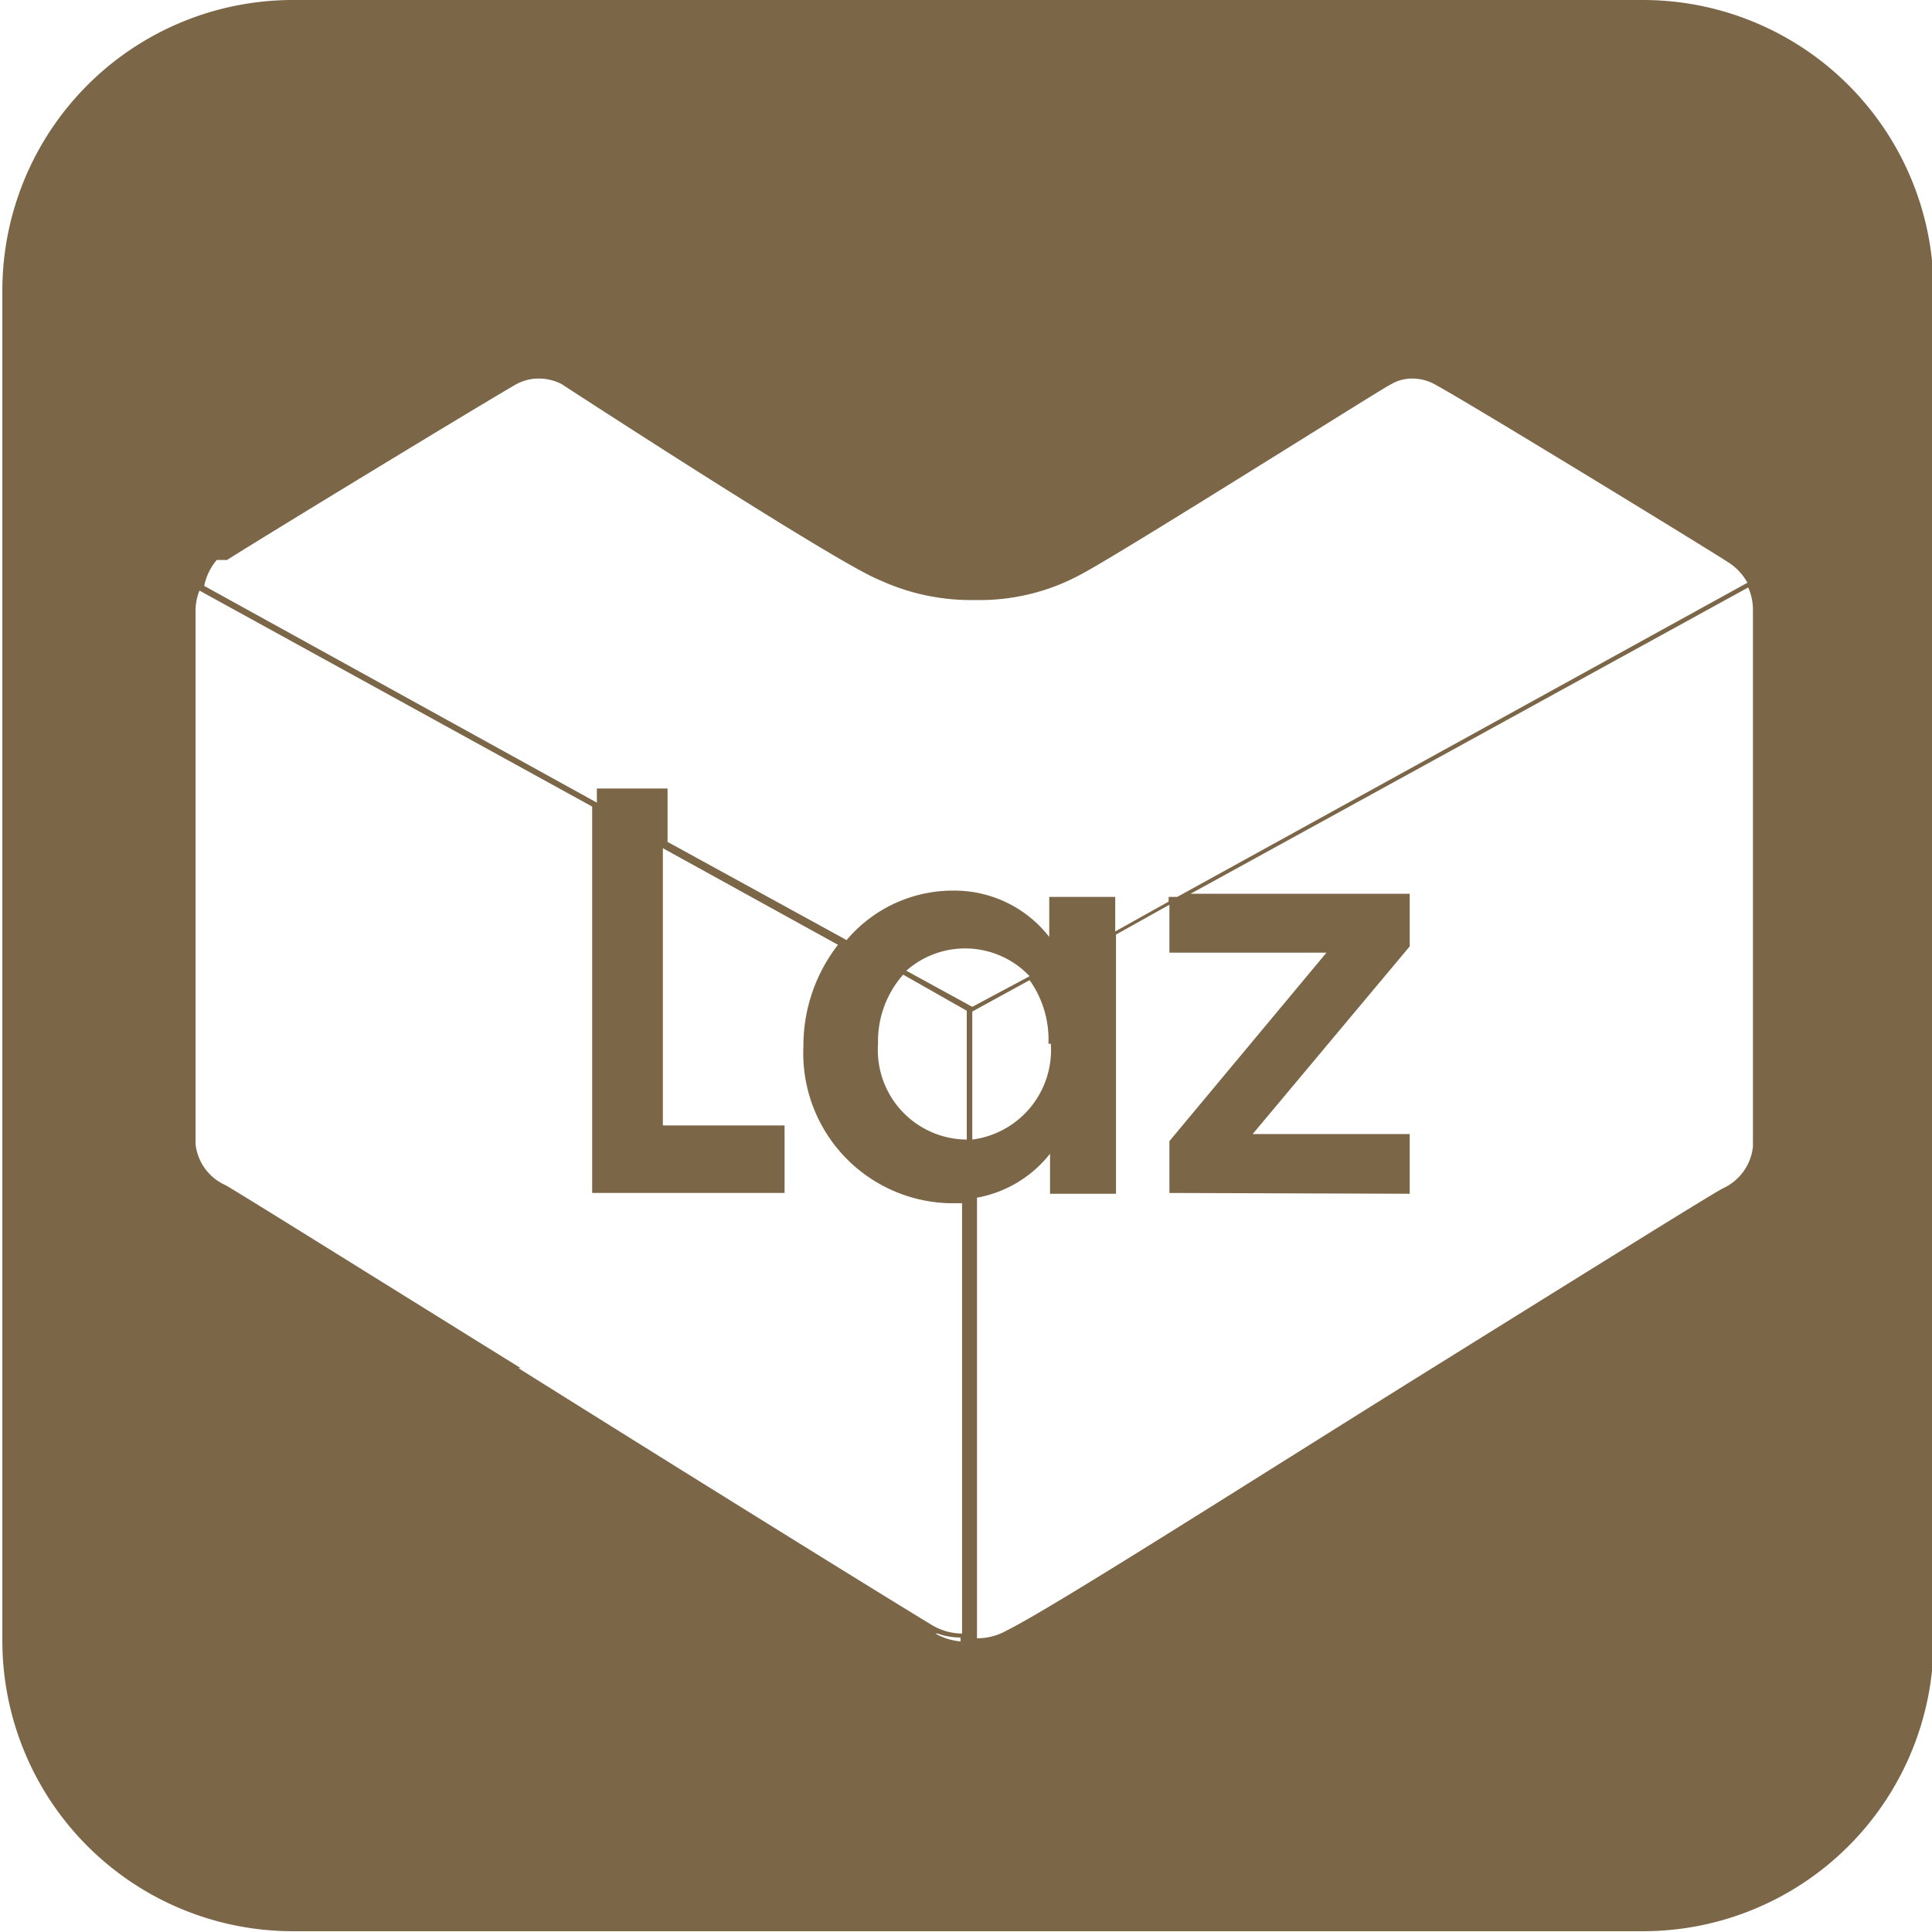 <svg id="Layer_1" data-name="Layer 1" xmlns="http://www.w3.org/2000/svg" viewBox="0 0 24.6 24.6"><defs><style>.cls-1{fill:#7b6648;}</style></defs><title>Lazada</title><path class="cls-1" d="M244,248.9v17.19a3.7,3.7,0,0,0,3.7,3.7h17.19a3.7,3.7,0,0,0,3.7-3.7V248.9a3.7,3.7,0,0,0-3.7-3.7H247.68A3.7,3.7,0,0,0,244,248.9Zm6.6,13.72c-1.95-1.21-3.63-2.26-3.76-2.33a.65.65,0,0,1-.38-.52V253a.69.69,0,0,1,.05-.28l5,2.75v4.92h2.45v-.86h-1.55V256l2.23,1.23a2.09,2.09,0,0,0-.44,1.29,1.91,1.91,0,0,0,1.84,2h.18V266h0a.76.76,0,0,1-.37-.1C255.27,265.55,252.77,264,250.57,262.62Zm11.32-2.22v-.76h-2l2-2.39v-.67h-2.79l7.1-3.9a.7.7,0,0,1,.06.28v6.84a.66.66,0,0,1-.38.53c-.14.07-1.84,1.13-3.8,2.35-2.23,1.39-4.75,3-5.32,3.28a.76.76,0,0,1-.38.1h0v-5.61a1.53,1.53,0,0,0,.93-.56v.51h.84v-3.3l.68-.38v.61h2l-2,2.4v.66Zm-4.57-1.91a1.15,1.15,0,0,1-1,1.22v-1.63l.73-.4A1.31,1.31,0,0,1,257.32,258.49Zm-1-.47-.84-.46a1.13,1.13,0,0,1,1.57.07Zm-.07.05v1.64h0a1.14,1.14,0,0,1-1.13-1.22,1.28,1.28,0,0,1,.32-.88Zm-9.48-5.74.06,0c.75-.47,3.27-2,3.67-2.23a.6.6,0,0,1,.3-.08.63.63,0,0,1,.29.07s3.53,2.3,4.06,2.5a2.78,2.78,0,0,0,1.21.25,2.7,2.7,0,0,0,1.35-.33c.53-.28,3.9-2.41,3.93-2.41a.53.53,0,0,1,.28-.08.59.59,0,0,1,.3.08c.46.25,3.58,2.16,3.71,2.25a.72.72,0,0,1,.26.27l-7.26,4h-.11v.06l-.68.38v-.44h-.84v.51a1.53,1.53,0,0,0-1.22-.59,1.77,1.77,0,0,0-1.36.63l-2.28-1.25v-.68h-.9v.18l-5-2.76A.74.74,0,0,1,246.73,252.33ZM255.91,266a.83.83,0,0,0,.29.05h0v.05a.8.8,0,0,1-.32-.1Z" transform="translate(-243.97 -245.2)"/></svg>
